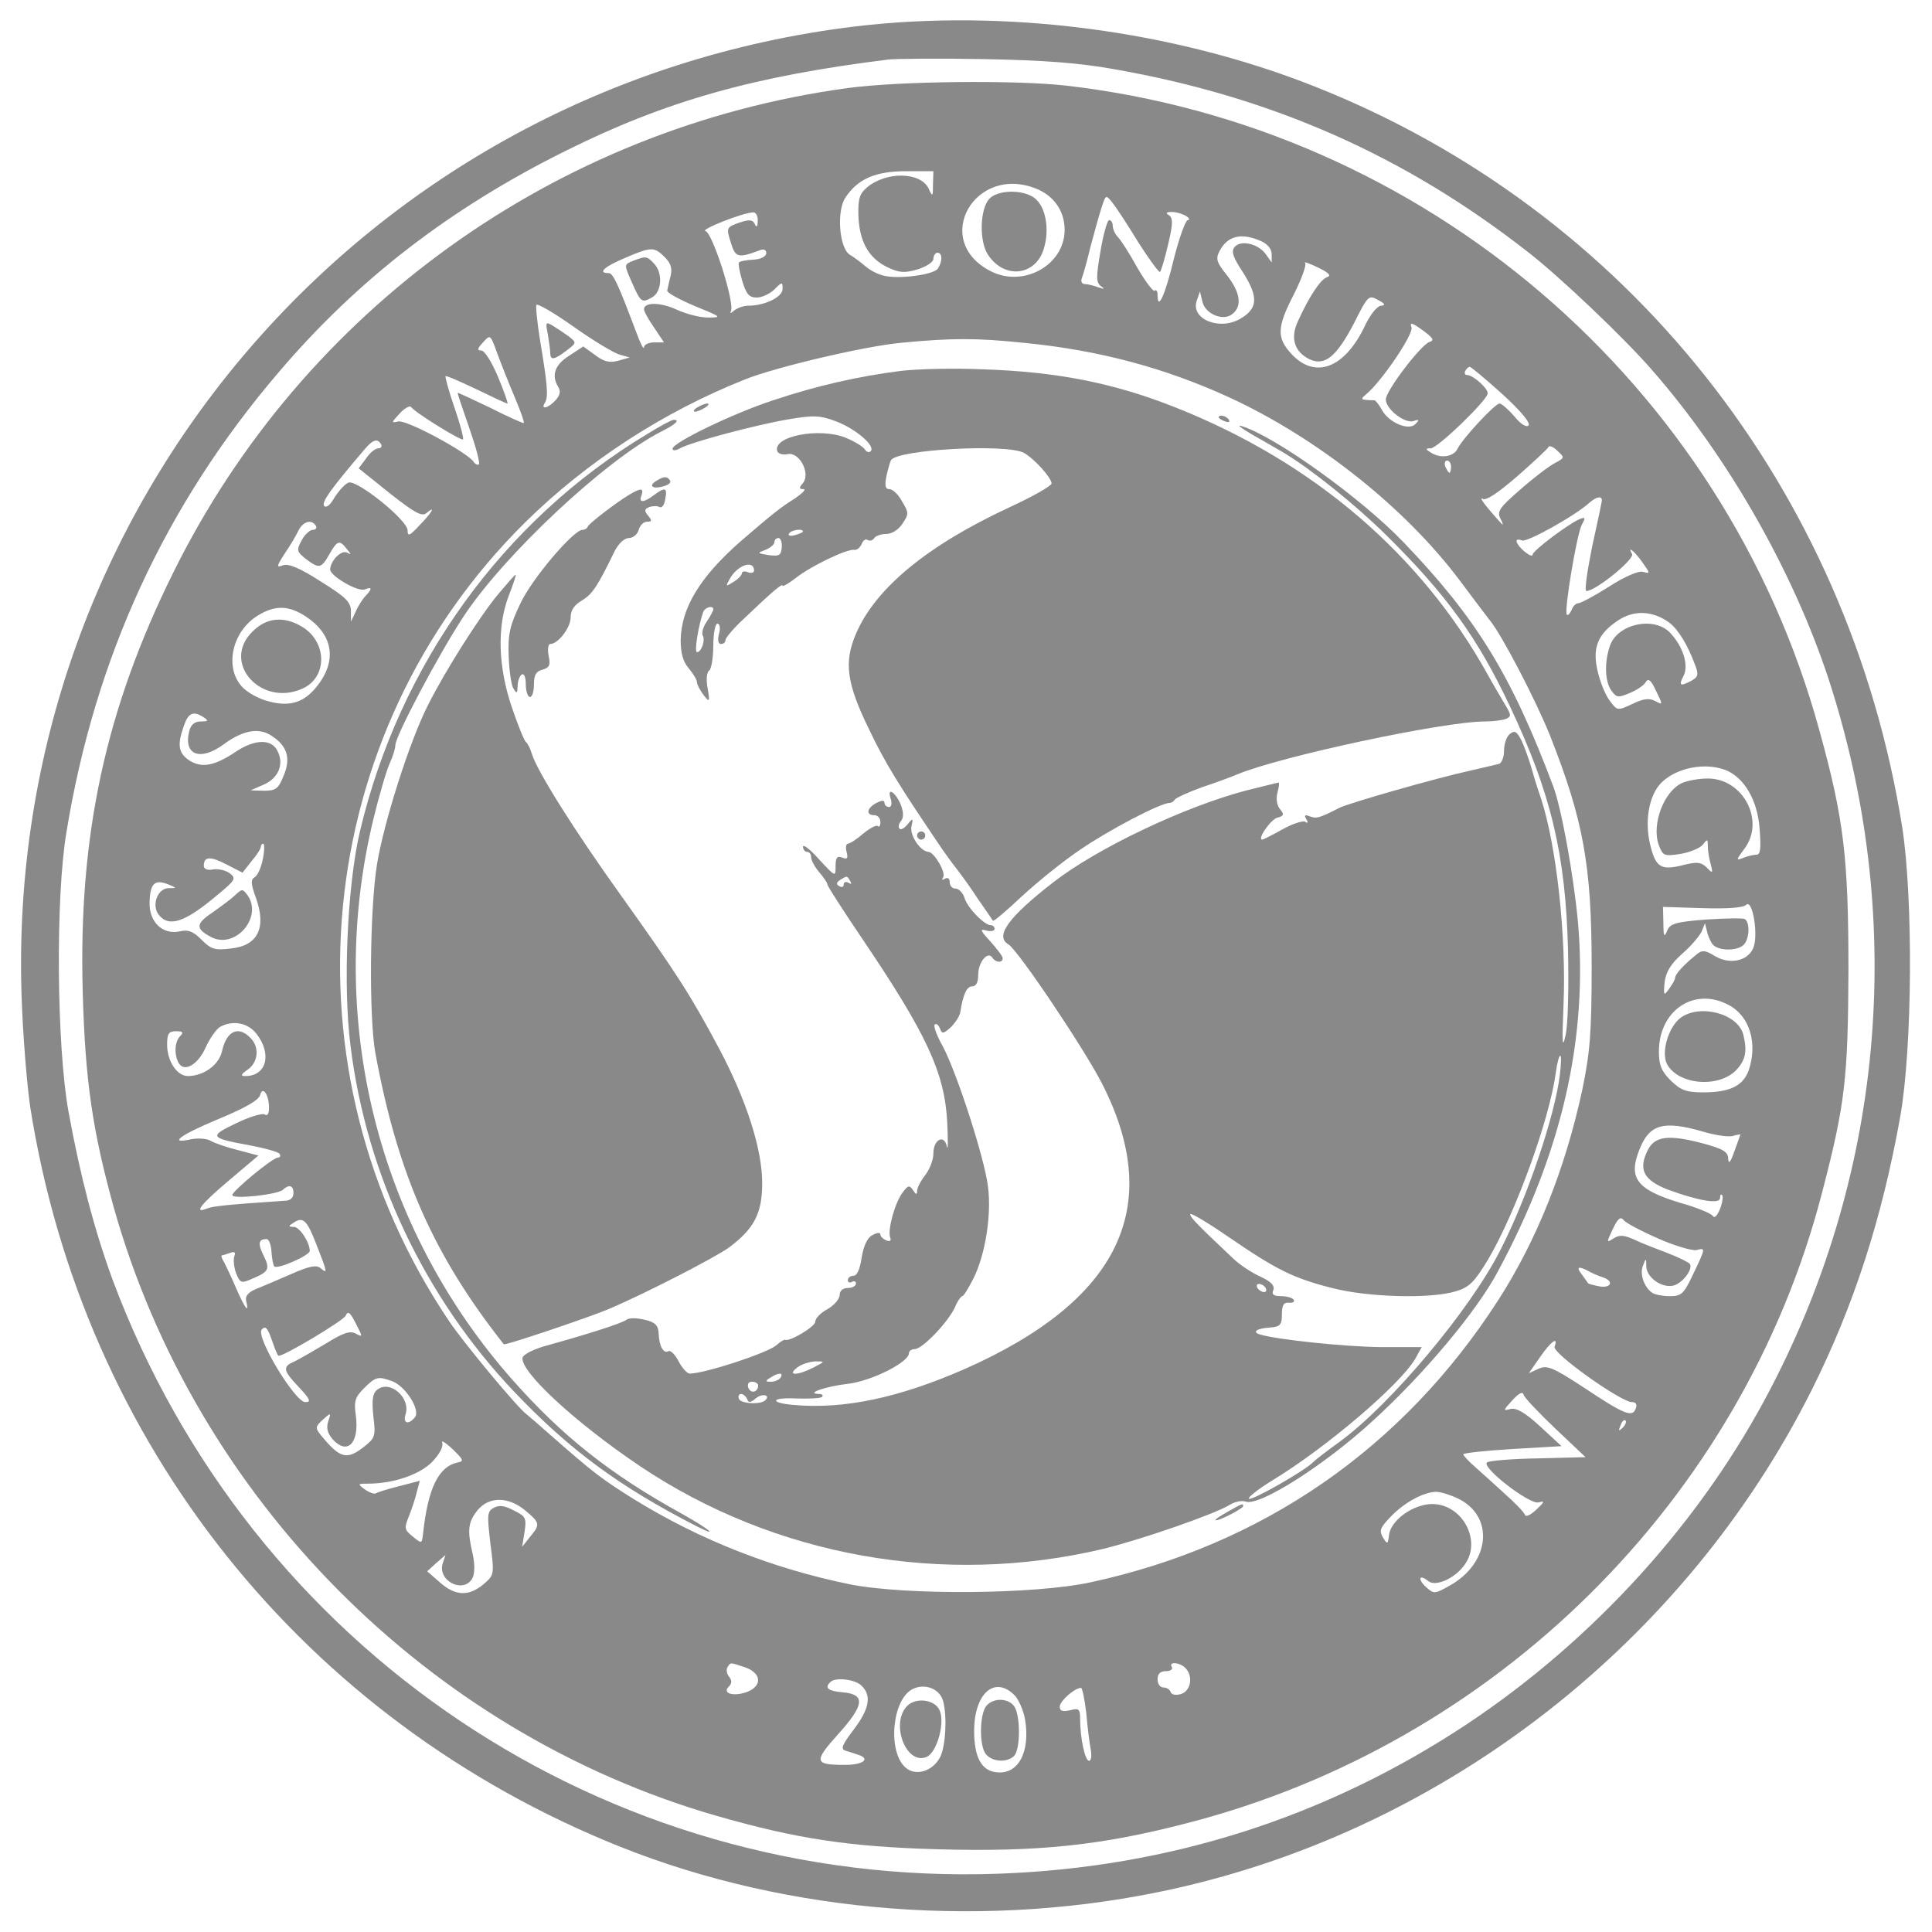 <?xml version="1.0" standalone="no"?>
<!DOCTYPE svg PUBLIC "-//W3C//DTD SVG 20010904//EN"
 "http://www.w3.org/TR/2001/REC-SVG-20010904/DTD/svg10.dtd">
<svg version="1.0" xmlns="http://www.w3.org/2000/svg"
 width="474pt" height="474pt" viewBox="0 0 474 474"
 preserveAspectRatio="xMidYMid meet">

<g transform="translate(0,474) scale(0.1,-0.1)"
fill="#898989" stroke="none">
<path d="M2097 4675 c-1200 -146 -2085 -1175 -2044 -2380 3 -93 13 -215 21
-270 130 -827 672 -1506 1448 -1816 416 -166 908 -203 1358 -103 670 149 1255
606 1565 1224 103 206 172 419 217 670 30 169 32 535 5 710 -132 830 -674
1514 -1442 1818 -348 138 -760 191 -1128 147z m638 -105 c386 -68 711 -212
1012 -447 78 -60 241 -215 308 -293 185 -212 343 -490 430 -752 191 -582 141
-1203 -140 -1743 -168 -324 -433 -617 -746 -825 -344 -228 -730 -352 -1149
-367 -964 -35 -1835 549 -2174 1458 -44 120 -79 253 -108 412 -29 161 -32 525
-5 685 70 430 243 804 521 1129 194 228 422 403 704 543 247 123 462 183 792
224 19 2 125 3 235 1 148 -3 231 -9 320 -25z"/>
<path d="M2080 4524 c-714 -97 -1336 -543 -1655 -1189 -166 -335 -233 -644
-222 -1030 6 -217 24 -339 76 -527 201 -714 771 -1289 1479 -1493 195 -56 325
-76 542 -82 243 -7 400 9 608 63 761 194 1367 794 1562 1547 57 218 64 282 65
547 0 275 -11 370 -71 587 -233 853 -969 1482 -1849 1583 -125 14 -409 11
-535 -6z m209 -236 c0 -31 -1 -32 -11 -10 -20 40 -102 42 -150 3 -19 -16 -23
-28 -22 -69 2 -64 25 -105 70 -127 31 -15 43 -15 75 -6 22 7 39 18 39 26 0 8
5 15 10 15 12 0 13 -20 1 -39 -10 -15 -97 -27 -134 -17 -13 3 -33 13 -44 23
-12 10 -29 23 -38 28 -26 16 -33 107 -11 140 30 46 74 65 149 65 l67 0 -1 -32z
m256 -12 c42 -18 67 -55 67 -100 0 -86 -101 -143 -182 -101 -146 75 -38 265
115 201z m248 -131 c27 -42 51 -75 53 -72 3 3 12 33 20 68 12 50 12 64 2 71
-9 5 -7 8 7 8 11 0 27 -5 35 -10 8 -5 10 -10 4 -10 -5 0 -21 -43 -34 -95 -21
-88 -40 -130 -40 -89 0 10 -3 14 -7 11 -3 -4 -22 21 -42 55 -19 35 -41 69 -48
76 -7 7 -13 20 -13 28 0 8 -4 14 -9 14 -4 0 -14 -34 -21 -76 -11 -64 -11 -77
1 -86 10 -7 9 -8 -6 -3 -11 4 -26 8 -33 8 -7 0 -11 6 -8 14 3 7 13 42 21 76 9
34 21 77 27 96 11 34 11 34 27 14 9 -11 38 -55 64 -98z m-934 53 c0 -13 -3
-17 -6 -10 -6 14 -14 15 -47 3 -23 -9 -24 -12 -13 -46 11 -37 18 -39 71 -19
10 4 16 1 16 -7 0 -8 -13 -15 -31 -16 -18 -1 -34 -4 -36 -7 -2 -2 1 -22 8 -45
10 -33 17 -41 36 -41 12 0 32 9 43 20 19 19 20 19 20 1 0 -20 -44 -41 -84 -41
-12 0 -28 -6 -35 -12 -8 -7 -11 -8 -8 -2 11 19 -45 193 -62 197 -15 3 90 45
117 46 6 1 12 -9 11 -21z m1236 -50 c15 -7 25 -19 25 -32 l0 -20 -15 21 c-18
25 -61 35 -76 17 -9 -11 -4 -25 21 -63 38 -60 36 -88 -7 -113 -51 -30 -122 -1
-107 44 l8 23 6 -25 c7 -31 52 -49 74 -30 24 19 19 53 -14 95 -25 31 -28 40
-18 59 20 38 54 46 103 24z m-1464 -39 c15 -15 19 -28 14 -47 -4 -15 -7 -31
-8 -35 -1 -5 30 -22 68 -38 64 -26 67 -28 35 -28 -19 -1 -55 8 -79 19 -41 19
-81 19 -81 1 0 -5 11 -25 25 -45 l24 -36 -24 0 c-14 0 -25 -6 -25 -12 -1 -7
-9 10 -19 37 -46 122 -57 145 -68 145 -28 0 -10 16 40 37 65 28 72 28 98 2z
m1625 -49 c-16 -5 -44 -47 -72 -109 -19 -41 -8 -75 30 -93 37 -16 65 7 108 89
34 68 36 70 59 57 17 -9 19 -13 8 -14 -10 0 -28 -22 -43 -55 -49 -99 -120
-125 -177 -64 -37 40 -37 65 6 148 19 38 31 72 27 76 -4 4 10 -1 31 -11 27
-13 34 -20 23 -24z m-1736 -190 l25 -7 -28 -8 c-22 -6 -36 -2 -57 14 l-29 21
-35 -23 c-35 -22 -44 -48 -26 -77 6 -10 4 -20 -7 -32 -18 -20 -38 -24 -26 -6
9 15 6 45 -12 153 -7 44 -11 83 -9 87 3 4 44 -20 92 -54 48 -34 98 -64 112
-68z m1987 31 c-22 -8 -107 -120 -107 -141 0 -24 47 -60 68 -53 14 5 15 3 5
-7 -16 -18 -66 3 -83 35 -7 13 -16 24 -19 23 -3 0 -12 0 -20 1 -12 1 -12 3 1
14 37 30 117 148 111 164 -5 13 1 12 27 -7 26 -19 30 -25 17 -29z m-2244 -136
c14 -33 24 -61 22 -63 -1 -1 -38 15 -81 37 -44 21 -80 38 -81 37 -1 -1 12 -39
28 -85 16 -46 27 -86 24 -90 -3 -3 -9 0 -13 6 -15 23 -165 104 -185 99 -18 -4
-17 -3 4 20 12 13 25 20 28 15 9 -13 122 -83 127 -79 2 3 -7 38 -21 78 -14 40
-23 75 -22 77 2 2 36 -13 76 -32 39 -19 73 -35 76 -35 2 0 -8 29 -23 65 -15
36 -33 65 -41 65 -11 0 -10 5 4 20 18 20 18 20 35 -27 10 -27 29 -75 43 -108z
m1248 134 c186 -18 348 -62 505 -134 217 -100 433 -272 566 -450 33 -44 66
-88 74 -98 30 -37 112 -195 147 -282 82 -208 102 -319 102 -565 0 -166 -4
-211 -23 -304 -42 -194 -112 -370 -207 -517 -234 -363 -578 -600 -999 -691
-138 -30 -455 -32 -591 -5 -190 39 -368 109 -530 209 -78 49 -96 62 -203 156
-29 26 -56 49 -60 52 -23 17 -154 175 -189 227 -419 620 -341 1440 185 1961
152 150 340 272 542 352 76 30 293 81 381 89 124 12 185 12 300 0z m1175 -126
c45 -41 70 -71 64 -77 -5 -5 -19 3 -35 23 -15 17 -31 31 -36 31 -11 0 -91 -86
-103 -111 -10 -20 -42 -25 -66 -9 -13 8 -13 10 0 10 17 0 140 119 140 135 0
13 -36 45 -51 45 -5 0 -7 5 -4 10 3 6 8 10 11 10 3 0 39 -30 80 -67z m-2751
-123 c3 -5 0 -10 -7 -10 -7 0 -21 -11 -30 -25 l-18 -24 76 -61 c61 -48 79 -58
90 -49 24 20 15 3 -16 -29 -25 -27 -30 -29 -30 -13 0 25 -125 125 -145 117 -8
-3 -23 -19 -34 -36 -11 -20 -21 -27 -26 -21 -6 10 18 43 99 138 21 25 32 28
41 13z m2880 -46 c-14 -7 -52 -36 -85 -65 -53 -46 -58 -54 -48 -73 6 -11 6
-16 2 -11 -41 45 -57 67 -46 61 8 -5 39 16 85 56 40 35 74 67 76 71 1 5 12 1
22 -9 18 -17 18 -17 -6 -30z m-255 -9 c0 -8 -2 -15 -4 -15 -2 0 -6 7 -10 15
-3 8 -1 15 4 15 6 0 10 -7 10 -15z m370 -82 c0 -5 -11 -56 -24 -115 -12 -60
-19 -108 -14 -108 23 0 120 79 112 91 -13 22 7 6 25 -20 20 -28 20 -29 2 -24
-11 3 -44 -11 -83 -36 -36 -23 -70 -41 -76 -41 -5 0 -13 -7 -16 -16 -4 -9 -9
-15 -12 -12 -7 8 24 196 37 221 9 16 9 19 -4 14 -26 -10 -117 -78 -117 -88 0
-5 -9 -1 -20 8 -23 20 -26 35 -6 27 13 -5 131 61 166 93 16 14 30 17 30 6z
m-3155 -63 c3 -5 0 -10 -8 -10 -7 0 -20 -12 -27 -26 -13 -24 -12 -27 10 -45
33 -25 38 -24 58 11 20 35 25 36 43 13 11 -13 11 -15 1 -9 -14 8 -41 -19 -42
-41 0 -16 68 -56 85 -49 18 7 19 2 2 -16 -7 -7 -18 -24 -24 -38 l-12 -25 0 27
c-1 22 -14 34 -75 72 -51 33 -79 44 -92 39 -16 -6 -16 -3 4 28 13 19 28 44 34
57 12 23 32 29 43 12z m-24 -223 c62 -41 75 -100 36 -158 -34 -50 -70 -65
-127 -50 -25 6 -55 23 -67 37 -43 48 -23 136 40 174 42 26 76 25 118 -3z
m3345 -15 c22 -17 45 -55 63 -104 9 -23 7 -29 -9 -38 -28 -15 -32 -12 -20 11
14 25 0 72 -32 106 -39 42 -129 23 -148 -31 -14 -40 -13 -89 4 -111 12 -17 17
-17 45 -5 17 7 35 19 39 27 6 10 13 4 25 -22 17 -35 17 -35 -2 -25 -15 8 -29
6 -56 -7 -36 -17 -37 -17 -55 7 -11 14 -24 46 -30 72 -14 58 -1 92 50 126 39
26 85 24 126 -6z m-3596 -232 c12 -8 11 -10 -7 -10 -16 0 -25 -8 -29 -25 -14
-58 28 -73 85 -31 46 34 86 42 117 21 39 -25 48 -55 30 -98 -13 -32 -19 -37
-48 -37 l-33 1 32 14 c37 16 51 52 33 84 -15 29 -56 27 -101 -3 -52 -35 -84
-41 -114 -22 -27 18 -31 37 -14 85 11 32 23 38 49 21z m3733 -129 c46 -18 79
-74 84 -144 4 -50 2 -64 -8 -64 -8 0 -23 -4 -33 -8 -17 -7 -17 -5 4 23 51 68
-3 172 -90 172 -21 0 -50 -5 -63 -11 -45 -20 -76 -103 -57 -153 10 -26 13 -27
53 -21 23 4 48 14 55 23 11 14 12 14 12 -4 0 -10 3 -30 7 -44 6 -23 5 -24 -10
-8 -14 13 -23 14 -56 6 -54 -14 -68 -7 -81 44 -14 51 -8 109 15 144 29 45 110
67 168 45z m-3588 -218 c-4 -21 -13 -41 -20 -45 -10 -6 -10 -16 3 -51 26 -73
5 -117 -61 -124 -40 -5 -49 -2 -72 21 -21 21 -33 26 -54 21 -42 -9 -75 23 -74
70 1 47 12 58 44 46 24 -10 24 -10 2 -10 -27 -1 -42 -43 -23 -66 25 -31 65
-17 143 49 45 37 47 41 30 54 -10 7 -28 11 -40 9 -14 -3 -23 1 -23 9 0 23 16
24 56 3 l39 -20 22 28 c13 15 23 31 23 36 0 4 3 7 6 7 3 0 3 -17 -1 -37z
m3656 -220 c-14 -31 -57 -40 -93 -19 -24 15 -32 16 -46 4 -30 -24 -52 -48 -52
-56 0 -5 -7 -17 -15 -28 -13 -18 -14 -17 -11 16 3 25 15 45 43 70 22 19 43 44
48 55 l8 20 5 -20 c2 -11 9 -26 14 -32 13 -16 60 -17 76 -1 14 14 16 54 3 63
-5 3 -48 2 -96 -1 -75 -6 -88 -10 -95 -28 -7 -17 -9 -13 -9 19 l-1 40 96 -3
c62 -2 101 1 108 8 16 16 31 -77 17 -107z m-61 -138 c53 -27 73 -95 50 -162
-14 -37 -46 -53 -111 -53 -42 0 -55 5 -80 29 -23 23 -29 38 -29 71 0 101 86
159 170 115z m-3611 -71 c39 -50 25 -104 -27 -104 -13 0 -11 4 6 16 26 18 29
56 6 78 -29 30 -58 17 -69 -32 -7 -34 -45 -62 -84 -62 -27 0 -51 37 -51 77 0
27 4 33 22 33 17 0 19 -3 10 -12 -14 -14 -15 -47 -3 -67 14 -22 47 -3 66 40
10 22 26 44 34 49 31 18 69 11 90 -16z m31 -182 c0 -15 -4 -21 -11 -16 -6 3
-38 -6 -70 -22 -67 -32 -65 -36 34 -54 37 -7 70 -16 73 -21 3 -5 1 -9 -4 -9
-13 0 -112 -82 -112 -92 0 -11 111 1 124 13 15 14 26 11 26 -8 0 -12 -8 -19
-22 -19 -134 -9 -176 -13 -190 -19 -35 -14 -15 11 55 70 l71 60 -49 13 c-28 7
-58 17 -68 23 -10 6 -32 7 -48 4 -59 -13 -26 11 68 50 63 26 98 46 101 58 6
24 22 2 22 -31z m3517 -58 c30 -9 63 -14 74 -11 10 3 19 4 19 4 0 -1 -7 -20
-15 -42 -9 -26 -14 -32 -15 -19 0 18 -11 25 -63 39 -83 22 -118 18 -135 -18
-23 -47 -9 -73 51 -96 77 -28 127 -36 127 -20 0 7 2 10 5 7 3 -3 1 -18 -5 -34
-7 -17 -14 -24 -18 -17 -4 6 -40 21 -80 32 -108 33 -129 61 -98 135 24 58 59
67 153 40z m-108 -263 c41 -18 83 -30 93 -28 23 6 23 6 -8 -59 -23 -49 -29
-54 -57 -54 -18 0 -37 4 -43 8 -20 13 -32 47 -23 67 7 19 8 19 8 -2 1 -28 39
-54 67 -47 22 6 48 40 40 53 -3 4 -27 16 -53 26 -26 10 -63 24 -82 33 -26 12
-37 13 -52 4 -18 -12 -18 -11 -2 23 13 27 19 31 27 21 6 -7 44 -27 85 -45z
m-3292 -16 c27 -69 27 -71 9 -56 -10 8 -27 5 -72 -15 -32 -14 -72 -31 -87 -37
-19 -8 -26 -18 -23 -29 8 -33 -3 -18 -24 30 -11 26 -25 55 -30 65 -6 9 -8 17
-6 17 2 0 12 3 20 6 11 4 15 2 11 -8 -3 -8 -1 -27 4 -41 10 -25 13 -26 38 -15
43 18 46 24 30 57 -15 30 -13 41 7 41 6 0 11 -14 12 -30 1 -17 4 -33 7 -37 8
-8 87 27 87 38 0 21 -25 59 -39 59 -14 0 -14 2 -1 10 24 16 33 7 57 -55z
m3121 -64 c9 -5 25 -12 35 -15 27 -9 20 -27 -9 -22 -15 3 -27 6 -28 8 -1 2 -8
11 -15 21 -15 19 -9 22 17 8z m-3023 -132 c15 -29 15 -30 -2 -21 -14 8 -31 2
-73 -24 -30 -18 -65 -38 -77 -44 -31 -13 -29 -22 11 -64 27 -29 30 -36 15 -36
-25 0 -122 160 -107 178 9 10 14 5 24 -23 7 -20 14 -39 17 -41 6 -6 160 86
165 98 6 13 11 9 27 -23z m2939 -53 c-6 -16 163 -136 190 -136 10 0 13 -6 9
-16 -8 -22 -27 -15 -126 51 -78 51 -91 56 -112 47 l-24 -11 27 39 c27 39 46
53 36 26z m-2851 -85 c33 -13 69 -71 55 -88 -16 -20 -30 -15 -23 7 13 41 -39
86 -70 60 -11 -9 -13 -25 -9 -65 6 -48 4 -53 -21 -73 -44 -35 -60 -31 -107 26
-15 19 -15 21 4 39 20 18 21 18 13 -5 -5 -16 -1 -29 11 -43 36 -40 66 -10 57
58 -5 35 -2 45 20 67 29 29 35 30 70 17z m2853 -116 l74 -70 -117 -3 c-65 -1
-121 -6 -125 -10 -13 -13 104 -103 126 -98 17 4 16 2 -5 -18 -14 -13 -26 -19
-28 -12 -2 6 -24 29 -49 51 -24 22 -57 52 -73 66 -16 14 -29 28 -29 31 0 3 54
9 121 13 l120 7 -53 49 c-38 35 -59 46 -73 42 -18 -5 -17 -3 5 21 16 18 26 23
28 14 2 -7 37 -44 78 -83z m165 2 c-10 -9 -11 -8 -5 6 3 10 9 15 12 12 3 -3 0
-11 -7 -18z m-2858 -85 c-47 -10 -73 -63 -85 -174 -3 -26 -3 -26 -25 -8 -21
17 -22 20 -9 52 7 18 16 45 19 59 l7 26 -50 -13 c-28 -7 -54 -15 -58 -18 -4
-2 -16 2 -27 10 -18 13 -18 14 8 14 62 0 126 22 157 53 18 19 28 37 25 47 -4
8 8 1 25 -15 27 -26 29 -30 13 -33z m2453 -88 c91 -43 81 -158 -19 -214 -37
-21 -39 -21 -58 -4 -22 20 -17 33 5 15 18 -15 67 7 90 41 42 59 -7 148 -80
148 -46 0 -101 -39 -106 -75 -3 -24 -4 -25 -15 -7 -10 17 -7 24 20 52 33 34
79 59 110 60 11 0 34 -7 53 -16z m-2287 -30 c36 -30 37 -34 11 -65 l-19 -24 6
37 c5 33 3 38 -26 52 -22 12 -36 14 -49 7 -17 -9 -17 -17 -9 -87 10 -77 10
-78 -17 -101 -36 -30 -69 -29 -107 5 l-31 27 22 20 23 20 -7 -21 c-13 -43 52
-75 73 -36 6 12 6 33 1 58 -14 59 -12 79 11 108 28 35 76 35 118 0z m540 -385
c39 -14 42 -45 4 -60 -33 -12 -62 -4 -45 13 8 8 8 15 1 24 -6 7 -8 18 -4 24 8
12 5 12 44 -1z m1079 -1 c20 -20 14 -56 -10 -64 -13 -4 -24 -2 -26 5 -2 6 -10
11 -18 11 -8 0 -14 9 -14 20 0 14 7 20 21 20 11 0 17 5 14 10 -9 14 19 12 33
-2z m-794 -44 c25 -24 19 -57 -20 -108 -28 -37 -32 -47 -20 -51 9 -3 23 -7 31
-10 32 -10 13 -25 -32 -25 -76 0 -77 8 -17 75 65 72 68 98 12 103 -36 3 -46
11 -31 25 12 13 62 7 77 -9z m200 -38 c10 -37 6 -110 -7 -136 -18 -36 -61 -49
-86 -26 -44 40 -32 167 18 192 30 15 67 1 75 -30z m175 15 c10 -10 22 -37 26
-60 13 -80 -17 -136 -71 -129 -36 4 -54 37 -54 101 0 92 50 137 99 88z m176
-43 c3 -35 8 -75 11 -90 3 -16 1 -28 -4 -28 -10 0 -22 55 -22 103 0 24 -3 27
-25 21 -18 -4 -25 -2 -25 9 0 13 35 45 52 46 3 1 9 -27 13 -61z"/>
<path d="M2427 4252 c-23 -25 -25 -104 -3 -137 40 -61 117 -52 137 15 15 49 4
105 -24 125 -30 21 -90 19 -110 -3z"/>
<path d="M1553 4100 c-22 -9 -22 -9 -4 -50 23 -52 25 -54 50 -40 25 13 28 61
5 84 -17 18 -20 18 -51 6z"/>
<path d="M1344 3920 c3 -18 6 -39 6 -46 0 -19 10 -17 40 6 25 19 25 19 5 35
-11 8 -29 20 -39 26 -17 10 -18 9 -12 -21z"/>
<path d="M2210 3830 c-103 -13 -205 -36 -313 -72 -98 -32 -247 -104 -247 -119
0 -5 8 -5 18 1 27 15 183 57 265 71 65 11 78 10 119 -5 49 -19 97 -61 84 -73
-4 -4 -10 -2 -14 4 -4 7 -25 20 -47 29 -64 26 -180 4 -168 -33 2 -6 14 -10 26
-7 29 5 56 -48 37 -71 -10 -12 -10 -15 1 -15 8 0 -2 -10 -21 -23 -38 -24 -55
-38 -134 -106 -99 -87 -145 -163 -146 -242 0 -32 6 -53 20 -69 11 -13 20 -28
20 -34 0 -6 8 -20 16 -31 15 -19 16 -18 10 17 -4 21 -2 39 4 43 5 3 10 31 10
61 0 30 5 54 10 54 6 0 8 -11 4 -25 -4 -15 -2 -25 5 -25 6 0 11 4 11 10 0 5
20 29 45 52 69 66 95 88 95 81 0 -3 16 6 35 21 38 29 124 70 141 67 7 -1 14 6
18 14 3 9 10 14 15 10 5 -3 12 -1 16 5 3 5 17 10 29 10 14 0 30 10 40 25 16
24 16 27 -1 55 -9 17 -23 30 -31 30 -10 0 -12 8 -7 33 4 17 9 35 11 38 15 26
283 41 326 18 25 -14 67 -60 68 -75 0 -6 -46 -32 -102 -58 -203 -94 -330 -199
-378 -311 -30 -70 -23 -122 33 -236 38 -80 72 -135 179 -293 7 -10 22 -31 33
-45 11 -14 36 -48 54 -76 19 -27 36 -52 37 -54 2 -2 34 25 71 60 38 35 102 87
144 115 70 48 196 114 218 114 5 0 11 4 13 8 2 4 32 18 68 31 36 12 74 26 85
31 105 44 506 130 609 130 19 0 42 3 50 6 15 6 14 10 -3 38 -10 17 -29 49 -41
71 -163 294 -427 521 -765 655 -151 60 -290 88 -475 94 -69 3 -159 1 -200 -4z
m-240 -394 c0 -2 -9 -6 -20 -9 -11 -3 -18 -1 -14 4 5 9 34 13 34 5z m-52 -39
c-2 -20 -6 -22 -32 -19 -29 5 -29 5 -8 13 12 5 22 13 22 19 0 5 4 10 10 10 5
0 9 -10 8 -23z m-68 -57 c0 -5 -7 -7 -15 -4 -8 4 -15 2 -15 -3 0 -4 -9 -14
-21 -21 -19 -12 -19 -11 -9 7 18 34 60 49 60 21z m-100 -95 c0 -3 -7 -17 -16
-30 -9 -13 -13 -28 -10 -34 7 -11 -3 -41 -14 -41 -7 0 3 63 15 98 4 12 25 18
25 7z"/>
<path d="M1710 3740 c-8 -5 -10 -10 -5 -10 6 0 17 5 25 10 8 5 11 10 5 10 -5
0 -17 -5 -25 -10z"/>
<path d="M2990 3716 c0 -2 7 -7 16 -10 8 -3 12 -2 9 4 -6 10 -25 14 -25 6z"/>
<path d="M1586 3674 c-352 -212 -606 -564 -703 -974 -31 -132 -42 -379 -23
-526 39 -316 182 -617 401 -848 136 -143 258 -233 447 -330 59 -30 33 -8 -35
30 -176 97 -294 191 -416 329 -332 376 -459 887 -341 1375 14 58 32 119 40
137 8 17 14 37 14 45 0 22 107 224 167 315 99 151 349 385 485 454 36 18 47
29 31 29 -5 0 -35 -16 -67 -36z"/>
<path d="M3070 3675 c25 -14 61 -35 80 -46 68 -41 176 -128 250 -201 148 -146
225 -252 305 -422 100 -212 136 -361 142 -596 2 -94 0 -184 -6 -210 -8 -36 -9
-20 -5 76 7 165 -17 388 -55 504 -5 14 -15 45 -22 70 -7 25 -19 58 -26 73 -12
23 -17 26 -29 16 -8 -6 -14 -25 -14 -41 0 -16 -6 -30 -12 -32 -7 -2 -38 -9
-68 -16 -83 -18 -300 -80 -324 -92 -49 -25 -56 -27 -72 -21 -13 5 -15 3 -9 -7
5 -8 4 -11 -3 -6 -6 3 -31 -5 -56 -19 -25 -14 -47 -25 -49 -25 -14 0 21 50 37
54 16 4 17 8 7 20 -8 9 -11 26 -7 41 4 14 5 25 3 25 -2 0 -37 -9 -78 -19 -153
-40 -367 -142 -474 -225 -111 -86 -145 -133 -111 -153 23 -13 188 -259 230
-342 154 -302 42 -533 -340 -701 -158 -69 -293 -98 -416 -87 -61 5 -57 19 4
16 32 -1 61 0 65 4 3 4 0 7 -8 7 -35 1 18 19 72 25 58 7 149 53 149 75 0 5 6
10 14 10 19 0 82 66 99 103 6 15 15 27 18 27 3 0 15 19 27 43 29 57 45 156 36
225 -8 69 -76 279 -111 345 -15 26 -23 50 -20 53 4 4 9 0 13 -9 5 -14 8 -14
27 3 11 11 22 28 23 37 7 44 16 63 29 63 10 0 15 10 15 29 0 31 24 59 35 41 8
-12 25 -13 25 -1 0 5 -14 23 -30 41 -25 27 -27 32 -10 27 11 -3 20 -1 20 4 0
5 -4 9 -9 9 -16 0 -58 43 -65 68 -4 12 -14 22 -22 22 -8 0 -14 7 -14 16 0 9
-5 12 -12 8 -7 -4 -8 -3 -4 4 7 12 -22 61 -36 62 -20 1 -46 40 -42 62 5 21 4
22 -9 6 -8 -10 -17 -15 -20 -11 -4 3 -2 12 3 18 7 8 7 21 1 38 -12 32 -36 49
-26 18 4 -12 2 -21 -4 -21 -6 0 -11 5 -11 10 0 7 -6 7 -20 0 -24 -13 -26 -30
-5 -30 8 0 15 -7 15 -17 0 -9 -3 -13 -6 -10 -4 4 -20 -5 -36 -18 -16 -14 -33
-25 -38 -25 -4 0 -6 -9 -3 -20 4 -16 2 -19 -11 -14 -12 5 -16 0 -16 -21 0 -27
0 -27 -40 16 -21 24 -39 38 -40 32 0 -7 5 -13 10 -13 6 0 10 -6 10 -13 0 -8 9
-24 20 -37 11 -13 20 -26 20 -30 0 -4 38 -63 84 -131 161 -238 204 -332 210
-454 2 -44 2 -70 -1 -58 -6 31 -33 18 -33 -17 0 -15 -9 -39 -20 -53 -11 -14
-20 -31 -20 -39 0 -10 -3 -9 -10 2 -9 13 -12 12 -25 -5 -19 -24 -38 -93 -31
-111 3 -8 0 -11 -10 -7 -7 3 -14 9 -14 14 0 6 -8 5 -19 -1 -13 -6 -22 -26 -27
-55 -4 -28 -11 -45 -20 -45 -8 0 -14 -5 -14 -11 0 -5 5 -7 10 -4 6 3 10 1 10
-4 0 -6 -9 -11 -20 -11 -12 0 -20 -7 -20 -17 0 -10 -14 -26 -30 -35 -17 -9
-30 -23 -30 -31 0 -12 -64 -50 -74 -44 -2 1 -12 -5 -22 -14 -23 -19 -175 -69
-212 -69 -6 0 -19 14 -27 30 -9 17 -20 28 -25 25 -12 -7 -23 12 -24 43 -1 20
-8 28 -34 34 -20 5 -39 5 -45 0 -12 -9 -97 -36 -202 -65 -27 -8 -51 -20 -53
-28 -6 -34 129 -159 288 -266 331 -222 746 -296 1137 -203 97 24 275 86 310
108 13 8 30 11 39 8 33 -13 196 91 313 199 125 114 254 268 305 364 158 292
223 575 197 863 -11 114 -40 274 -60 328 -103 274 -188 412 -366 598 -104 109
-317 262 -400 287 -11 3 0 -5 25 -20z m-984 -1097 c4 -7 3 -8 -4 -4 -7 4 -12
2 -12 -4 0 -6 -5 -8 -11 -4 -8 4 -7 9 2 15 18 11 17 11 25 -3z m1741 -475
c-12 -99 -79 -299 -145 -428 -73 -146 -270 -381 -395 -472 -29 -21 -58 -43
-65 -50 -23 -23 -152 -96 -158 -90 -3 3 22 23 56 44 134 81 315 236 352 299
l16 29 -101 0 c-88 1 -252 18 -296 31 -20 6 -8 15 25 17 25 2 29 7 29 32 0 22
4 30 17 29 10 -1 15 2 12 7 -3 5 -17 9 -31 9 -18 0 -24 4 -19 15 4 11 -6 21
-32 33 -20 9 -49 28 -64 42 -88 83 -108 103 -108 111 0 5 42 -20 93 -55 118
-81 160 -102 255 -126 88 -23 243 -27 304 -8 33 10 45 22 79 78 67 114 150
341 166 458 3 23 8 42 11 42 3 0 2 -21 -1 -47z m-722 -523 c3 -5 2 -10 -4 -10
-5 0 -13 5 -16 10 -3 6 -2 10 4 10 5 0 13 -4 16 -10z m-1109 -195 c-39 -20
-67 -21 -40 0 10 8 30 14 44 15 25 0 25 0 -4 -15z m-81 -25 c-3 -5 -14 -10
-23 -10 -15 0 -15 2 -2 10 20 13 33 13 25 0z m-55 -19 c0 -17 -18 -21 -24 -6
-3 9 0 15 9 15 8 0 15 -4 15 -9z m-27 -33 c3 -10 8 -10 21 1 15 13 37 9 24 -4
-11 -12 -61 -9 -65 3 -3 6 0 12 5 12 6 0 12 -6 15 -12z"/>
<path d="M1610 3560 c-20 -12 -9 -21 18 -13 12 3 19 9 16 14 -7 11 -15 11 -34
-1z"/>
<path d="M1545 3527 c-32 -19 -100 -71 -103 -79 -2 -5 -8 -8 -13 -8 -22 0
-124 -120 -152 -180 -26 -54 -31 -76 -29 -128 1 -35 6 -71 11 -80 9 -15 10
-14 11 5 0 12 5 25 10 28 6 4 10 -7 10 -24 0 -17 5 -31 10 -31 6 0 10 14 10
31 0 23 5 32 21 36 17 5 20 11 15 34 -3 16 -1 29 4 29 19 0 50 40 50 65 0 18
9 31 28 42 25 15 38 34 80 121 10 19 24 32 35 32 10 0 21 9 24 20 3 11 12 20
20 20 13 0 13 3 3 15 -10 12 -9 16 3 21 9 3 20 3 25 0 6 -3 12 5 14 19 6 29 0
31 -28 10 -25 -19 -38 -19 -30 0 6 18 -2 18 -29 2z"/>
<path d="M1222 3282 c-44 -53 -129 -186 -172 -272 -45 -88 -108 -287 -125
-390 -18 -112 -20 -376 -4 -464 55 -298 143 -496 315 -714 2 -4 215 68 259 87
89 38 258 125 293 150 62 46 82 84 82 158 0 83 -38 203 -106 331 -70 131 -102
181 -239 373 -117 163 -207 307 -220 349 -4 14 -11 27 -15 30 -4 3 -19 40 -34
84 -34 100 -37 198 -8 274 11 28 19 52 17 52 -2 0 -21 -22 -43 -48z"/>
<path d="M2250 2690 c0 -5 5 -10 10 -10 6 0 10 5 10 10 0 6 -4 10 -10 10 -5 0
-10 -4 -10 -10z"/>
<path d="M3010 1030 c-19 -11 -31 -19 -27 -20 11 0 67 29 67 35 0 7 -1 7 -40
-15z"/>
<path d="M619 3190 c-77 -76 22 -186 124 -139 61 28 60 115 -3 152 -44 26 -87
22 -121 -13z"/>
<path d="M575 2542 c-11 -10 -37 -29 -57 -43 -38 -26 -38 -38 0 -58 59 -31
128 49 89 103 -12 16 -13 16 -32 -2z"/>
<path d="M4122 2242 c-29 -23 -47 -84 -32 -113 28 -51 127 -59 170 -14 23 25
27 46 17 87 -14 52 -108 76 -155 40z"/>
<path d="M2226 555 c-42 -42 -4 -145 46 -126 28 10 49 92 31 119 -14 23 -57
27 -77 7z"/>
<path d="M2420 555 c-17 -21 -18 -99 -1 -119 16 -19 52 -21 69 -4 15 15 16 92
2 119 -13 23 -52 25 -70 4z"/>
</g>
</svg>
